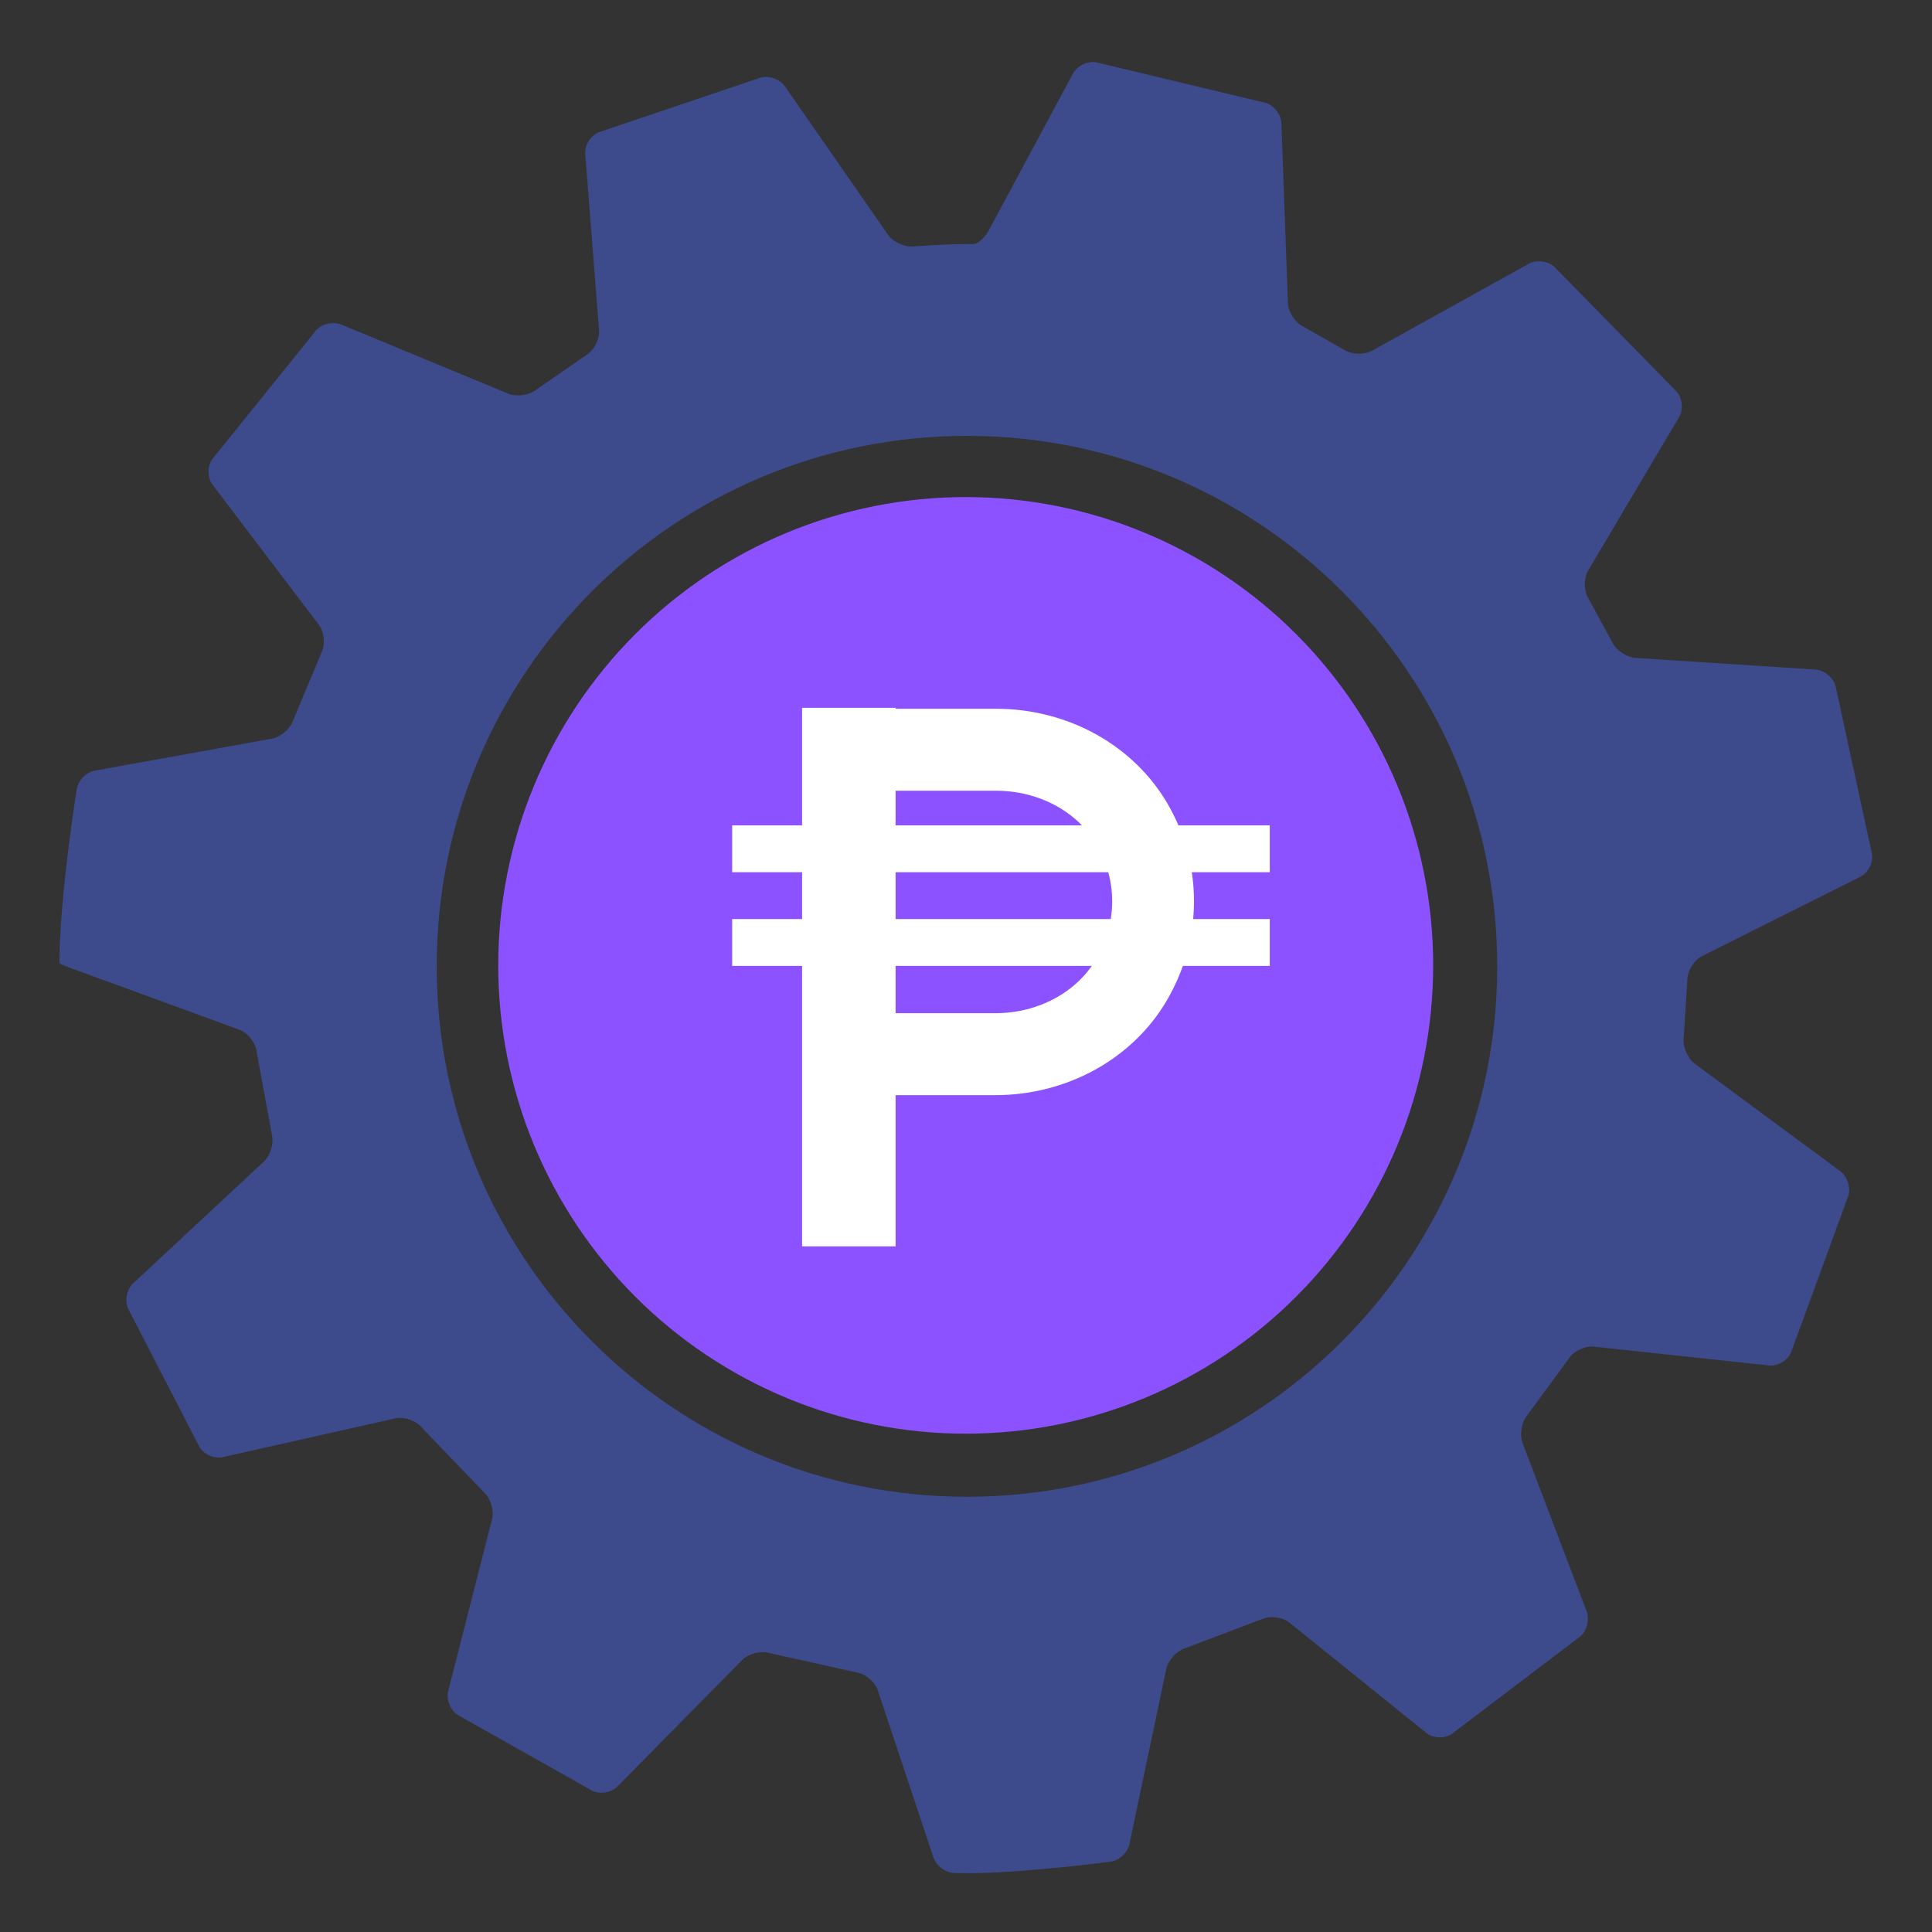 <svg xmlns="http://www.w3.org/2000/svg" xmlns:xlink="http://www.w3.org/1999/xlink" width="500" zoomAndPan="magnify" viewBox="0 0 375 375" height="500" preserveAspectRatio="xMidYMid meet" version="1.0"><rect x="0" y="0" width="375" height="375" fill="#333333" stroke="none"/><defs><clipPath id="25e5e4bad3"><path d="M 11.367 12 L 363.867 12 L 363.867 363.559 L 11.367 363.559 Z M 11.367 12 " clip-rule="nonzero"/></clipPath><clipPath id="287de01b8a"><path d="M 96 96.48 L 279 96.48 L 279 278.73 L 96 278.73 Z M 96 96.48 " clip-rule="nonzero"/></clipPath></defs><g clip-path="url(#25e5e4bad3)"><path fill="#3d4b8d" d="M 327.527 190.023 C 327.582 188.332 328.863 186.328 330.379 185.57 L 361.09 170.184 C 362.602 169.426 363.621 167.441 363.352 165.77 L 356.273 133.125 C 355.82 131.496 354.066 130.074 352.379 129.961 L 317.453 127.703 C 315.766 127.594 313.758 126.27 312.992 124.762 L 308.246 116.027 C 307.395 114.562 307.402 112.176 308.266 110.723 L 325.902 80.977 C 326.766 79.52 326.559 77.289 325.445 76.016 L 301.684 51.777 C 300.43 50.637 298.199 50.375 296.719 51.199 L 266.332 68.066 C 264.852 68.891 262.461 68.844 261.012 67.969 L 252.801 63.301 C 251.309 62.508 250.035 60.477 249.977 58.785 L 248.723 23.934 C 248.664 22.242 247.289 20.461 245.672 19.973 L 212.758 12.094 C 211.094 11.793 209.078 12.766 208.277 14.254 L 191.934 44.688 C 191.133 46.18 189.777 47.387 188.926 47.367 L 188.145 47.367 C 183.402 47.367 177.16 47.84 177.16 47.84 C 175.477 47.965 173.305 46.934 172.34 45.543 L 152.363 16.77 C 151.398 15.379 149.277 14.613 147.645 15.062 L 116.207 25.672 C 114.641 26.305 113.465 28.199 113.598 29.887 L 116.277 64.09 C 116.41 65.777 115.355 67.906 113.934 68.824 L 103.938 75.746 C 102.582 76.754 100.191 77.051 98.629 76.406 L 66.262 63 C 64.699 62.352 62.496 62.852 61.363 64.109 L 41.191 89.133 C 40.203 90.504 40.227 92.73 41.25 94.078 L 61.891 121.27 C 62.914 122.617 63.168 124.977 62.461 126.512 L 56.848 139.953 C 56.254 141.539 54.406 143.082 52.742 143.379 L 18.402 149.586 C 16.738 149.883 15.16 151.496 14.891 153.168 C 14.891 153.168 11.531 174.293 11.531 186.902 L 11.531 186.969 C 11.535 187.047 12.836 187.582 14.422 188.16 L 46.469 199.871 C 48.059 200.449 49.551 202.297 49.789 203.969 L 52.793 220.355 C 53.168 222.004 52.461 224.297 51.227 225.449 L 25.844 249.098 C 24.609 250.25 24.168 252.453 24.863 253.992 L 38.707 280.844 C 39.559 282.305 41.605 283.195 43.258 282.824 L 76.688 275.309 C 78.336 274.938 80.602 275.672 81.719 276.941 L 94.043 289.758 C 95.266 290.93 95.926 293.223 95.504 294.863 L 86.996 328.234 C 86.578 329.871 87.406 331.953 88.836 332.859 L 114.93 347.57 C 116.445 348.324 118.656 347.957 119.844 346.754 L 144.051 322.207 C 145.238 321 147.543 320.375 149.176 320.816 L 166.391 324.641 C 168.055 324.941 169.852 326.496 170.387 328.102 L 181.188 360.547 C 181.723 362.152 183.543 363.504 185.234 363.555 C 185.234 363.555 186.141 363.578 188.141 363.578 C 198.523 363.578 215.535 361.355 215.535 361.355 C 217.215 361.133 218.871 359.602 219.219 357.945 L 226.367 323.957 C 226.715 322.301 228.312 320.508 229.914 319.969 L 245.059 314.227 C 246.613 313.562 248.965 313.887 250.281 314.949 L 276.844 336.355 C 278.16 337.418 280.383 337.508 281.781 336.559 L 306.719 317.641 C 308.008 316.547 308.574 314.363 307.973 312.781 L 295.535 280.109 C 294.934 278.531 295.301 276.148 296.348 274.824 L 304.582 263.598 C 305.531 262.199 307.684 261.203 309.367 261.383 L 343.355 265.031 C 345.035 265.211 346.957 264.09 347.629 262.535 L 358.762 232.082 C 359.254 230.465 358.547 228.316 357.184 227.312 L 328.98 206.492 C 327.617 205.484 326.637 203.285 326.797 201.602 Z M 187.691 290.523 C 130.848 290.523 84.766 244.426 84.766 187.562 C 84.766 130.699 130.848 84.602 187.691 84.602 C 244.535 84.602 290.613 130.695 290.613 187.562 C 290.613 244.426 244.535 290.523 187.691 290.523 Z M 187.691 290.523 " fill-opacity="1" fill-rule="nonzero"/></g><g clip-path="url(#287de01b8a)"><path fill="#8c52ff" d="M 187.441 96.48 C 185.957 96.48 184.473 96.52 182.988 96.59 C 181.508 96.664 180.027 96.773 178.547 96.918 C 177.07 97.066 175.598 97.246 174.129 97.465 C 172.66 97.684 171.195 97.938 169.742 98.227 C 168.285 98.52 166.836 98.844 165.395 99.207 C 163.953 99.566 162.523 99.965 161.102 100.395 C 159.684 100.828 158.273 101.293 156.875 101.797 C 155.477 102.297 154.09 102.832 152.719 103.402 C 151.348 103.969 149.988 104.574 148.648 105.207 C 147.305 105.844 145.98 106.512 144.668 107.215 C 143.359 107.918 142.066 108.648 140.793 109.414 C 139.52 110.18 138.266 110.973 137.031 111.801 C 135.797 112.629 134.582 113.484 133.391 114.371 C 132.199 115.258 131.027 116.172 129.879 117.113 C 128.73 118.059 127.609 119.031 126.508 120.027 C 125.406 121.027 124.332 122.055 123.281 123.105 C 122.23 124.156 121.207 125.234 120.211 126.336 C 119.215 127.438 118.242 128.566 117.301 129.715 C 116.359 130.863 115.445 132.035 114.562 133.23 C 113.676 134.426 112.824 135.641 111.996 136.879 C 111.172 138.117 110.379 139.371 109.613 140.648 C 108.852 141.926 108.121 143.219 107.418 144.531 C 106.719 145.844 106.051 147.172 105.418 148.516 C 104.781 149.859 104.18 151.219 103.613 152.594 C 103.043 153.969 102.512 155.355 102.008 156.758 C 101.508 158.156 101.043 159.57 100.613 160.992 C 100.18 162.418 99.785 163.852 99.426 165.293 C 99.062 166.734 98.738 168.188 98.449 169.645 C 98.16 171.105 97.906 172.57 97.688 174.043 C 97.469 175.512 97.289 176.988 97.141 178.469 C 96.996 179.949 96.887 181.434 96.816 182.918 C 96.742 184.406 96.707 185.891 96.707 187.379 C 96.707 188.867 96.742 190.355 96.816 191.84 C 96.887 193.324 96.996 194.809 97.141 196.289 C 97.289 197.77 97.469 199.246 97.688 200.719 C 97.906 202.188 98.16 203.652 98.449 205.113 C 98.738 206.57 99.062 208.023 99.426 209.465 C 99.785 210.91 100.18 212.344 100.613 213.766 C 101.043 215.188 101.508 216.602 102.008 218.004 C 102.512 219.402 103.043 220.789 103.613 222.164 C 104.18 223.539 104.781 224.898 105.418 226.242 C 106.051 227.59 106.719 228.918 107.418 230.227 C 108.121 231.539 108.852 232.836 109.613 234.109 C 110.379 235.387 111.172 236.645 111.996 237.879 C 112.824 239.117 113.676 240.332 114.562 241.527 C 115.445 242.723 116.359 243.895 117.301 245.043 C 118.242 246.195 119.215 247.32 120.211 248.422 C 121.207 249.523 122.23 250.602 123.281 251.652 C 124.332 252.707 125.406 253.73 126.508 254.73 C 127.609 255.73 128.73 256.699 129.879 257.645 C 131.027 258.59 132.199 259.504 133.391 260.391 C 134.582 261.277 135.797 262.133 137.031 262.957 C 138.266 263.785 139.52 264.582 140.793 265.344 C 142.066 266.109 143.359 266.844 144.668 267.543 C 145.98 268.246 147.305 268.914 148.648 269.551 C 149.988 270.188 151.348 270.789 152.719 271.359 C 154.09 271.926 155.477 272.461 156.875 272.965 C 158.273 273.465 159.684 273.93 161.102 274.363 C 162.523 274.797 163.953 275.191 165.395 275.555 C 166.836 275.914 168.285 276.242 169.742 276.531 C 171.195 276.82 172.66 277.074 174.129 277.293 C 175.598 277.512 177.07 277.695 178.547 277.84 C 180.027 277.984 181.508 278.094 182.988 278.168 C 184.473 278.242 185.957 278.277 187.441 278.277 C 188.926 278.277 190.41 278.242 191.895 278.168 C 193.379 278.094 194.859 277.984 196.336 277.84 C 197.812 277.695 199.289 277.512 200.758 277.293 C 202.227 277.074 203.688 276.82 205.145 276.531 C 206.602 276.242 208.051 275.914 209.488 275.555 C 210.93 275.191 212.359 274.797 213.781 274.363 C 215.203 273.93 216.613 273.465 218.012 272.965 C 219.41 272.461 220.793 271.926 222.164 271.359 C 223.539 270.789 224.895 270.188 226.238 269.551 C 227.578 268.914 228.906 268.246 230.215 267.543 C 231.523 266.844 232.816 266.109 234.09 265.344 C 235.363 264.582 236.617 263.785 237.852 262.957 C 239.086 262.133 240.301 261.277 241.492 260.391 C 242.688 259.504 243.855 258.59 245.004 257.645 C 246.152 256.699 247.277 255.73 248.379 254.73 C 249.477 253.73 250.555 252.707 251.602 251.652 C 252.652 250.602 253.676 249.523 254.672 248.422 C 255.672 247.32 256.641 246.195 257.582 245.043 C 258.523 243.895 259.438 242.723 260.324 241.527 C 261.207 240.332 262.062 239.117 262.887 237.879 C 263.711 236.645 264.508 235.387 265.27 234.109 C 266.031 232.836 266.766 231.539 267.465 230.227 C 268.164 228.918 268.832 227.59 269.469 226.242 C 270.102 224.898 270.703 223.539 271.273 222.164 C 271.84 220.789 272.375 219.402 272.875 218.004 C 273.375 216.602 273.84 215.188 274.273 213.766 C 274.703 212.344 275.098 210.91 275.461 209.465 C 275.82 208.023 276.145 206.57 276.434 205.113 C 276.727 203.652 276.98 202.188 277.195 200.719 C 277.414 199.246 277.598 197.77 277.742 196.289 C 277.887 194.809 277.996 193.324 278.07 191.84 C 278.141 190.355 278.18 188.867 278.18 187.379 C 278.18 185.891 278.141 184.406 278.07 182.918 C 277.996 181.434 277.887 179.949 277.742 178.469 C 277.598 176.988 277.414 175.512 277.195 174.043 C 276.98 172.57 276.727 171.105 276.434 169.645 C 276.145 168.188 275.82 166.734 275.461 165.293 C 275.098 163.852 274.703 162.418 274.273 160.992 C 273.84 159.57 273.375 158.156 272.875 156.758 C 272.375 155.355 271.84 153.969 271.273 152.594 C 270.703 151.219 270.102 149.859 269.469 148.516 C 268.832 147.172 268.164 145.844 267.465 144.531 C 266.766 143.219 266.031 141.926 265.27 140.648 C 264.508 139.371 263.711 138.117 262.887 136.879 C 262.062 135.641 261.207 134.426 260.324 133.23 C 259.438 132.035 258.523 130.863 257.582 129.715 C 256.641 128.566 255.672 127.438 254.672 126.336 C 253.676 125.234 252.652 124.156 251.602 123.105 C 250.555 122.055 249.477 121.027 248.379 120.027 C 247.277 119.031 246.152 118.059 245.004 117.113 C 243.855 116.172 242.688 115.258 241.492 114.371 C 240.301 113.484 239.086 112.629 237.852 111.801 C 236.617 110.973 235.363 110.18 234.09 109.414 C 232.816 108.648 231.523 107.918 230.215 107.215 C 228.906 106.512 227.578 105.844 226.238 105.207 C 224.895 104.574 223.539 103.969 222.164 103.402 C 220.793 102.832 219.41 102.297 218.012 101.797 C 216.613 101.293 215.203 100.828 213.781 100.395 C 212.359 99.965 210.93 99.566 209.488 99.207 C 208.051 98.844 206.602 98.52 205.145 98.227 C 203.688 97.938 202.227 97.684 200.758 97.465 C 199.289 97.246 197.812 97.066 196.336 96.918 C 194.859 96.773 193.379 96.664 191.895 96.59 C 190.41 96.52 188.926 96.48 187.441 96.48 Z M 187.441 96.48 " fill-opacity="1" fill-rule="nonzero"/></g><path fill="#ffffff" d="M 142.113 160.207 L 246.461 160.207 L 246.461 169.297 L 142.113 169.297 Z M 142.113 178.387 L 246.461 178.387 L 246.461 187.477 L 142.113 187.477 Z M 142.113 178.387 " fill-opacity="1" fill-rule="nonzero"/><path fill="#ffffff" d="M 155.684 137.387 L 173.832 137.387 L 173.832 241.918 L 155.684 241.918 Z M 155.684 137.387 " fill-opacity="1" fill-rule="nonzero"/><path fill="#ffffff" d="M 193.207 212.566 L 164.758 212.566 L 164.758 196.66 L 193.207 196.66 C 201.488 196.66 208.992 192.621 212.793 186.125 C 215.094 182.184 216.137 177.781 215.82 173.375 C 215.578 170.129 214.617 167.004 212.949 164.098 C 209.191 157.551 201.668 153.48 193.32 153.48 L 164.758 153.48 L 164.758 137.57 L 193.32 137.57 C 207.336 137.57 220.129 144.699 226.715 156.164 C 229.586 161.164 231.246 166.562 231.652 172.219 C 232.211 179.84 230.426 187.426 226.496 194.156 C 219.863 205.512 207.105 212.566 193.207 212.566 Z M 193.207 212.566 " fill-opacity="1" fill-rule="nonzero"/></svg>